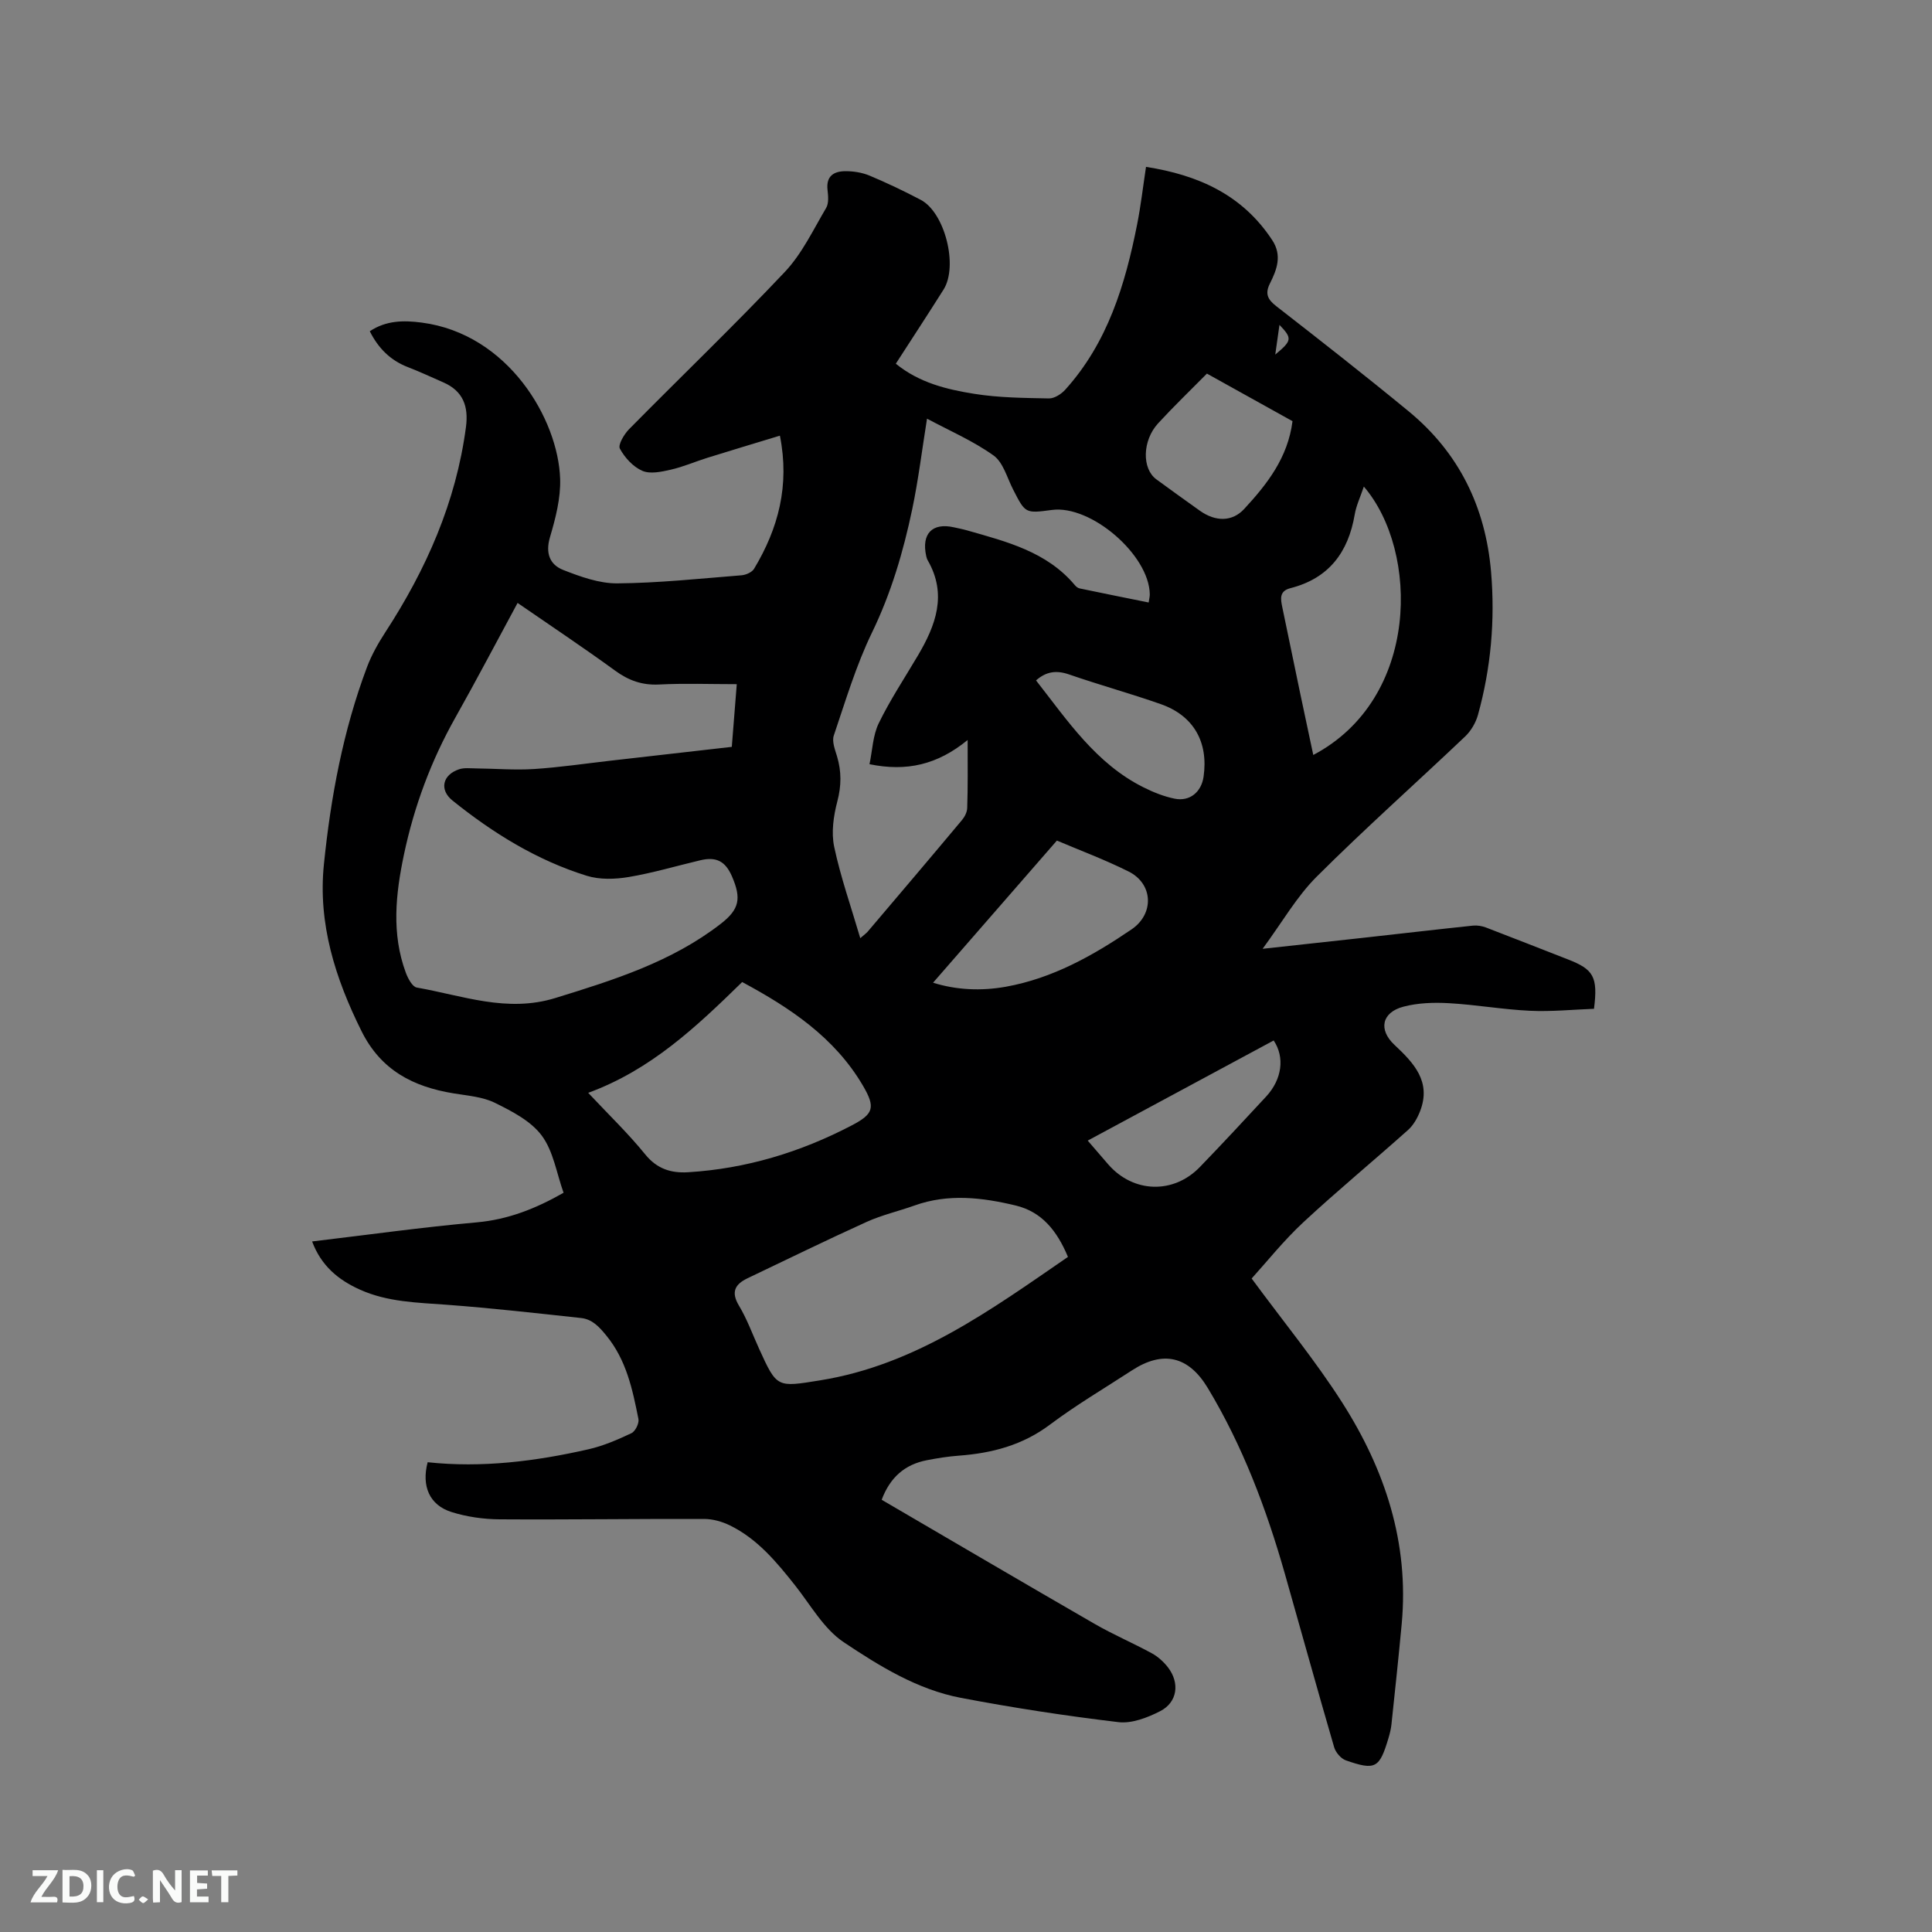 <svg enable-background="new 0 0 400 400" viewBox="0 0 400 400" xmlns="http://www.w3.org/2000/svg"><rect x="0" y="0" width="400" height="400" fill="#808080" stroke="none"/><path d="m182.54 310.51c14.83 8.66 29.43 17.24 44.11 25.71 3.84 2.21 7.94 3.96 11.83 6.08 1.26.69 2.43 1.75 3.32 2.89 2.51 3.25 1.99 7.25-1.6 9.09-2.62 1.34-5.87 2.6-8.64 2.27-10.92-1.3-21.82-2.97-32.63-5.03-8.98-1.71-16.82-6.56-24.25-11.52-4.14-2.77-6.86-7.71-10.08-11.78-3.84-4.85-7.77-9.59-13.44-12.38-1.64-.81-3.59-1.36-5.4-1.36-14.1-.04-28.2.17-42.3.08-3.34-.02-6.8-.51-9.98-1.51-4.57-1.44-6.24-5.37-4.94-10.31 11.25 1.2 22.36-.19 33.33-2.69 3.06-.7 6.02-1.98 8.87-3.33.8-.38 1.62-2.05 1.44-2.93-1.22-6.11-2.48-12.19-6.64-17.27-1.5-1.84-2.93-3.39-5.24-3.64-9.24-1-18.49-2.05-27.76-2.74-6.14-.46-12.29-.55-18.03-3.14-4.47-2.01-8.02-4.94-9.89-9.97 11.56-1.37 22.78-2.95 34.05-3.95 6.53-.58 12.25-2.85 18.01-6.13-1.45-4.07-2.11-8.6-4.51-11.83-2.24-3.02-6.15-5.04-9.68-6.78-2.56-1.27-5.69-1.49-8.59-1.97-8.35-1.37-15.02-4.77-19.05-12.88-5.45-10.95-9.04-22.27-7.79-34.53 1.42-13.92 3.97-27.69 8.93-40.86.95-2.52 2.31-4.92 3.78-7.19 8.48-13.03 14.64-26.93 16.7-42.48.57-4.3-.59-7.48-4.7-9.27-2.42-1.06-4.81-2.18-7.27-3.13-3.65-1.4-6.17-3.91-7.94-7.45 3.4-2.26 7.02-2.28 10.76-1.79 17.95 2.35 28.26 20.07 28.65 32.35.13 4.01-.95 8.17-2.1 12.07-.98 3.32-.05 5.69 2.73 6.79 3.57 1.4 7.47 2.81 11.21 2.78 8.56-.07 17.12-.99 25.68-1.67.93-.07 2.2-.62 2.64-1.36 5-8.33 7.4-17.2 5.34-27.55-5.2 1.58-10.13 3.06-15.04 4.59-2.53.79-4.98 1.87-7.55 2.45-1.92.44-4.26.95-5.89.24-1.9-.82-3.64-2.72-4.65-4.59-.43-.79.87-2.98 1.9-4.03 10.72-10.87 21.76-21.45 32.24-32.55 3.56-3.77 5.89-8.73 8.57-13.27.57-.97.42-2.5.28-3.74-.32-2.91 1.37-3.86 3.75-3.86 1.65 0 3.41.28 4.93.91 3.6 1.51 7.15 3.2 10.61 5.02 5 2.62 7.8 13.7 4.74 18.57-3.21 5.09-6.51 10.13-9.89 15.36 4.85 3.96 10.56 5.33 16.25 6.24 5.07.81 10.29.85 15.45.95 1.13.02 2.56-.9 3.38-1.81 8.78-9.73 12.41-21.74 14.88-34.22.76-3.82 1.2-7.69 1.84-11.91 10.85 1.69 19.98 5.79 26.14 15.18 2.07 3.16.96 6.08-.48 8.95-1.06 2.11-.5 3.31 1.32 4.72 9.21 7.16 18.39 14.35 27.4 21.76 10.42 8.58 15.91 19.81 17.06 33.25.85 10.04-.03 19.9-2.71 29.59-.45 1.62-1.44 3.32-2.66 4.48-10.22 9.71-20.77 19.08-30.74 29.03-4.13 4.12-7.11 9.39-11.19 14.93 7.55-.83 14.02-1.53 20.48-2.24 7.69-.85 15.37-1.75 23.07-2.56.9-.09 1.9.08 2.75.41 5.63 2.15 11.23 4.38 16.85 6.56 5.38 2.08 6.3 3.61 5.46 10.25-4.32.16-8.81.62-13.27.41-5.6-.26-11.16-1.26-16.76-1.57-3.13-.18-6.42-.07-9.42.72-4.51 1.19-5.22 4.77-1.86 7.91 4 3.75 7.68 7.61 5.3 13.74-.55 1.41-1.38 2.89-2.49 3.88-7.19 6.43-14.65 12.58-21.71 19.14-4.06 3.78-7.55 8.17-10.67 11.61 6.71 9.11 13.25 17.07 18.75 25.69 8.85 13.87 13.87 29.02 12.32 45.8-.65 6.96-1.39 13.92-2.13 20.87-.1.94-.34 1.88-.61 2.79-1.86 6.24-2.69 6.75-8.81 4.62-1.03-.36-2.13-1.65-2.44-2.73-3.5-11.99-6.82-24.03-10.24-36.04-3.82-13.38-8.7-26.33-15.91-38.31-3.99-6.64-9.28-7.85-15.71-3.67-5.68 3.7-11.55 7.16-16.96 11.22-5.69 4.28-12.03 5.93-18.9 6.44-2.21.16-4.42.52-6.6.94-4.54.88-7.6 3.51-9.36 8.19zm-75.38-185.68c-4.38 8.09-8.5 15.96-12.86 23.7-5.04 8.94-8.56 18.41-10.67 28.42-1.72 8.17-2.6 16.36.39 24.44.44 1.18 1.35 2.91 2.27 3.07 9.47 1.66 18.66 5.26 28.68 2.17 12.1-3.73 24.08-7.48 34.25-15.36 3.89-3.02 4.3-5.26 2.32-9.84-1.36-3.13-3.25-4.11-6.55-3.32-4.94 1.17-9.84 2.63-14.84 3.47-2.81.47-5.99.57-8.67-.26-10.33-3.21-19.42-8.84-27.81-15.59-2.75-2.22-2.06-5.33 1.41-6.47 1.05-.34 2.28-.18 3.43-.17 4.01.04 8.04.38 12.03.13 5.28-.34 10.53-1.12 15.79-1.72 8.3-.94 16.6-1.89 25.18-2.87.34-4.33.68-8.5 1.03-12.98-5.55 0-10.84-.2-16.11.07-3.49.17-6.27-.83-9.06-2.86-6.56-4.78-13.33-9.28-20.21-14.03zm93.18 28.38c-6.27 5.13-12.62 6.58-20.32 5.01.61-2.89.69-5.97 1.92-8.49 2.35-4.83 5.35-9.35 8.09-13.99 3.7-6.26 6.12-12.65 2.05-19.72-.16-.27-.25-.59-.32-.9-1.01-4.61 1.24-6.95 5.72-5.95.93.21 1.87.39 2.78.65 8.16 2.33 16.45 4.39 22.27 11.32.26.31.64.62 1.02.69 4.71.99 9.43 1.93 14.27 2.91.12-.86.24-1.27.23-1.68-.1-8.16-12.17-18.57-20.27-17.48-5.52.74-5.49.72-8.03-4.24-1.25-2.44-2.05-5.62-4.06-7.05-4.25-3.03-9.15-5.14-13.76-7.61-1.04 6.49-1.79 12.66-3.06 18.73-1.85 8.8-4.36 17.37-8.34 25.57-3.29 6.79-5.47 14.13-7.9 21.3-.42 1.23.25 2.92.67 4.32.93 3.12.91 6.09.06 9.32-.79 3.01-1.28 6.43-.65 9.41 1.33 6.27 3.48 12.36 5.4 18.91.81-.71 1.23-1 1.56-1.38 6.52-7.68 13.04-15.35 19.5-23.08.57-.68 1.06-1.65 1.08-2.51.15-4.31.09-8.63.09-14.06zm20.77 107.02c-2.28-5.45-5.43-9.34-10.81-10.64-6.95-1.67-13.97-2.51-20.97 0-3.28 1.17-6.74 1.96-9.9 3.39-8.28 3.75-16.44 7.75-24.64 11.66-2.6 1.24-3.51 2.83-1.79 5.69 1.68 2.79 2.8 5.93 4.16 8.91 3.7 8.13 3.68 7.99 12.61 6.55 19.77-3.17 35.34-14.56 51.34-25.56zm-99.33-33.97c4.23 4.51 8.29 8.41 11.81 12.75 2.45 3.02 5.37 3.9 8.87 3.69 12-.73 23.26-4.15 33.87-9.69 4.54-2.37 4.98-3.71 2.34-8.22-5.87-10.02-15.12-16.15-25.01-21.47-9.55 9.33-18.92 18.19-31.88 22.94zm160.59-125.52c-.74 2.2-1.58 3.94-1.89 5.78-1.33 7.84-5.37 13.23-13.3 15.25-2.36.6-2.05 2.23-1.69 3.97 1.26 6 2.48 12 3.74 18 .87 4.16 1.76 8.31 2.67 12.57 22.09-11.65 21.96-42.19 10.47-55.57zm-89.19 102.72c4.78 1.5 9.91 1.75 15.03.84 9.68-1.73 18.07-6.44 26.08-11.89 4.71-3.21 4.48-9.42-.62-11.97-4.98-2.49-10.23-4.44-14.85-6.41-8.64 9.91-17.1 19.62-25.64 29.43zm56.7-126.11c-3.46 3.5-6.89 6.8-10.1 10.29-3.3 3.59-3.38 9.41-.36 11.61 2.99 2.18 5.98 4.35 9 6.49 3.27 2.32 6.72 2.3 9.18-.37 4.75-5.14 9.04-10.61 10-18.17-5.76-3.21-11.64-6.48-17.72-9.85zm13.82 138.07c-12.74 6.86-25.5 13.73-38.5 20.73 1.52 1.76 2.88 3.36 4.27 4.95 5.17 5.91 13.48 6.18 18.95.52 4.64-4.8 9.18-9.69 13.72-14.59 3.29-3.56 3.9-8.13 1.56-11.61zm-49.2-74.55c6.51 8.31 12.4 17.22 22.25 22.14 2.04 1.02 4.23 1.9 6.46 2.35 3.13.63 5.53-1.39 5.98-4.57 1.02-7.15-2.06-12.61-8.84-15-6.29-2.21-12.73-3.98-19.03-6.16-2.59-.89-4.69-.63-6.82 1.24zm49.53-67.46c3.48-2.9 3.55-3.34.87-6.15-.3 2.09-.57 3.99-.87 6.15z" fill="#000001"/><g fill="#fafbfa"><path d="m37.59 393.81c-.92.31-1.52.05-2-.78-.7-1.2-1.52-2.34-2.47-3.78v4.59c-.55.03-.95.05-1.41.07-.03-.37-.06-.64-.06-.91 0-1.91 0-3.81 0-5.7 1.13-.41 1.77-.03 2.29.91.62 1.11 1.38 2.14 2.31 3.19v-4.2h1.35v6.61z"/><path d="m12.94 393.88v-6.75c1.9.19 3.93-.54 5.37 1.29.8 1.01.78 2.88.03 3.97-1.37 1.97-3.4 1.51-5.4 1.49m1.45-1.22c2.04.12 2.92-.58 2.89-2.21-.03-1.51-.98-2.19-2.89-2z"/><path d="m11.81 393.87h-5.49c.68-2.18 2.47-3.48 3.51-5.45h-3.08v-1.21h5.29c-.71 2.13-2.44 3.48-3.47 5.51.86 0 1.63.04 2.39-.01.79-.05 1.14.21.85 1.16"/><path d="m39.33 393.86v-6.61h3.7v1.07h-2.22v1.52c.68.04 1.34.09 2.07.13v1.07c-.72.05-1.38.09-2.1.14v1.48h2.4v1.19h-3.85z"/><path d="m27.71 388.56c-1.15-.3-2.46-.61-3.1.64-.37.73-.41 1.93-.06 2.67.63 1.35 1.99.93 3.17.68.35.94-.01 1.32-.93 1.46-1.62.25-3.05-.27-3.76-1.48-.73-1.24-.6-3.03.31-4.17.88-1.11 2.71-1.7 4-1.16.32.13.44.74.65 1.12-.1.08-.19.16-.28.24"/><path d="m49.15 387.24v1.07c-.59.02-1.17.05-1.87.08v5.44h-1.48v-5.44h-1.85c-.05-.4-.08-.73-.13-1.15z"/><path d="m20.06 387.21h1.33v6.62h-1.33z"/><path d="m30.68 393.25c-.49.38-.8.79-1.05.76-.32-.05-.6-.45-.9-.7.26-.24.51-.64.8-.67.29-.04.62.3 1.15.61"/></g></svg>